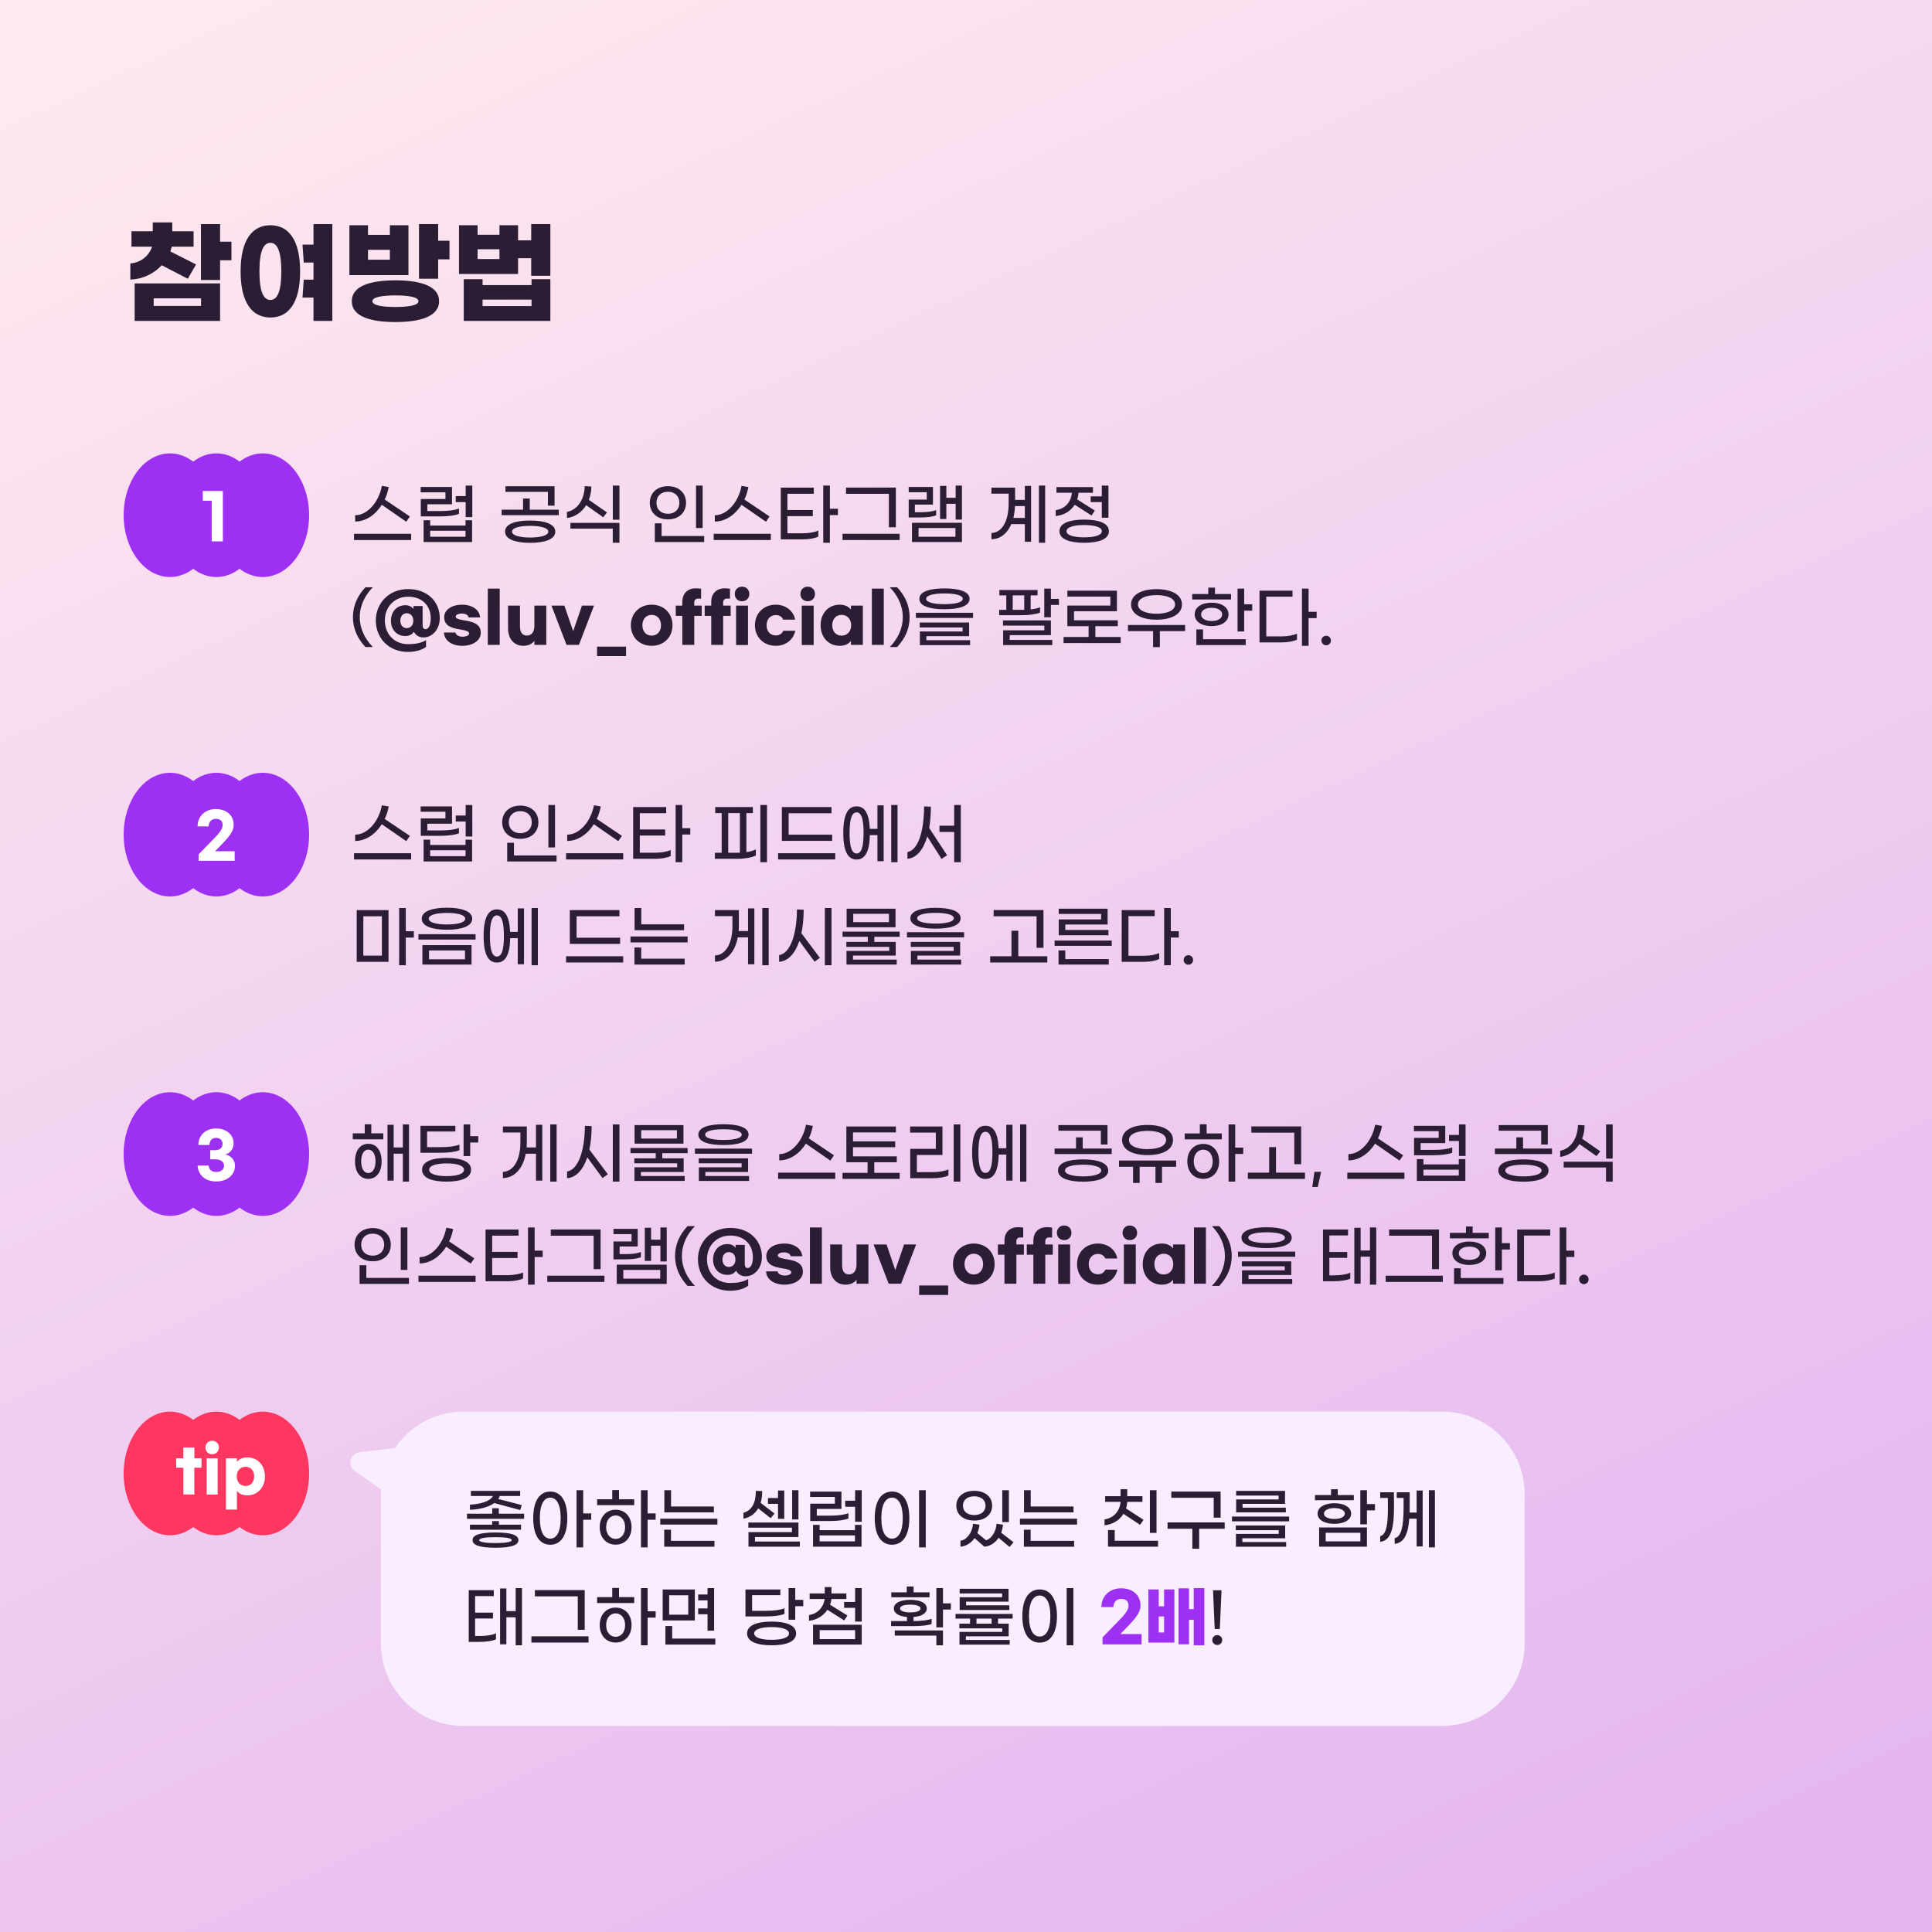 <svg width="375" height="375" viewBox="0 0 375 375" fill="none" xmlns="http://www.w3.org/2000/svg">
<rect x="0" y="0" width="375" height="375" fill="#333333" stroke="none"/>
<g clip-path="url(#clip0_2546_10809)">
<rect width="375" height="375" fill="white"/>
<rect x="375" width="375" height="375" transform="rotate(90 375 0)" fill="url(#paint0_linear_2546_10809)"/>
<path d="M31.392 51.486L36.452 54.104L38.058 51.332L33.064 48.802C33.174 48.494 33.262 48.186 33.35 47.878H37.574V44.886H33.438V43.17H29.654V44.886H25.518V47.878H29.522C28.972 49.528 27.476 50.958 25.298 51.134V54.258C27.806 54.192 29.94 53.048 31.392 51.486ZM44.922 46.91H42.722V43.5H39.004V54.346H42.722V50.518H44.922V46.91ZM26.134 62.288H42.722V55.006H26.134V62.288ZM29.83 57.91H39.026V59.384H29.83V57.91ZM60.848 43.5V47.482H58.714L58.956 50.958H60.848V54.28H58.956L58.714 57.756H60.848V62.288H64.5V43.5H60.848ZM52.488 43.72C49.012 43.72 46.702 46.492 46.702 52.674C46.702 58.856 49.012 61.628 52.488 61.628C55.964 61.628 58.252 58.856 58.252 52.674C58.252 46.492 55.964 43.72 52.488 43.72ZM52.488 58.218C51.256 58.218 50.354 56.898 50.354 52.674C50.354 48.472 51.256 47.13 52.488 47.13C53.698 47.13 54.6 48.472 54.6 52.674C54.6 56.898 53.698 58.218 52.488 58.218ZM85.046 46.734V43.5H81.328V54.104H85.046V50.342H87.246V46.734H85.046ZM79.282 43.72H75.674V45.59H71.428V43.72H67.82V53.4H79.282V43.72ZM71.428 50.408V48.494H75.674V50.408H71.428ZM76.752 54.412C72.022 54.412 68.282 55.446 68.282 58.46C68.282 61.474 72.022 62.508 76.752 62.508C81.482 62.508 85.222 61.474 85.222 58.46C85.222 55.446 81.482 54.412 76.752 54.412ZM76.752 59.582C74.266 59.582 72.286 59.296 72.286 58.46C72.286 57.646 74.266 57.338 76.752 57.338C79.238 57.338 81.218 57.646 81.218 58.46C81.218 59.296 79.238 59.582 76.752 59.582ZM103.106 43.5V46.646H100.554V43.72H96.946V45.568H92.7V43.72H89.092V53.18H100.554V50.122H103.106V53.532H106.824V43.5H103.106ZM92.7 50.276V48.384H96.946V50.276H92.7ZM103.172 55.336H93.668V54.192H90.016V62.288H106.824V54.192H103.172V55.336ZM93.668 59.406V58.152H103.172V59.406H93.668Z" fill="#2B1E34"/>
<path d="M74.11 97.981L78.855 101.27L79.557 100.243L74.669 96.954C75.033 96.213 75.293 95.394 75.449 94.536L74.123 94.302C73.551 97.409 71.341 100.009 68.936 100.009V101.231C70.977 101.231 72.862 99.944 74.11 97.981ZM68.715 103.61V104.819H79.804V103.61H68.715ZM90.385 94.25V96.291H88.461V97.461H90.385V100.373H91.672V94.25H90.385ZM81.675 96.863V100.23H85.51C87.083 100.23 88.409 100.035 89.085 99.736V98.696C88.37 99.008 87.096 99.19 85.588 99.19H82.949V97.877H87.733V94.523H81.649V95.563H86.459V96.863H81.675ZM90.359 102.011H83.495V100.984H82.221V105.209H91.633V100.984H90.359V102.011ZM83.495 104.182V103.025H90.359V104.182H83.495ZM106.351 98.15H107.638V94.38H98.109V95.472H106.351V98.15ZM102.828 98.93V96.759H101.528V98.93H97.368V99.996H108.457V98.93H102.828ZM102.906 101.036C100.254 101.036 98.031 101.595 98.031 103.194C98.031 104.754 100.254 105.365 102.906 105.365C105.558 105.365 107.781 104.754 107.781 103.194C107.781 101.647 105.558 101.036 102.906 101.036ZM102.906 104.338C101.112 104.338 99.383 103.987 99.383 103.194C99.383 102.375 101.112 102.063 102.906 102.063C104.7 102.063 106.429 102.414 106.429 103.194C106.429 103.987 104.7 104.338 102.906 104.338ZM118.947 94.25V100.88H120.234V94.25H118.947ZM113.773 98.059L117.088 100.399L117.816 99.463L114.293 97.019C114.605 96.226 114.774 95.342 114.774 94.432L113.487 94.354C113.461 96.837 112.148 98.982 110.042 99.359V100.555C111.641 100.347 112.941 99.398 113.773 98.059ZM110.718 102.609H118.934V105.352H120.234V101.491H110.718V102.609ZM135.096 102.492H136.383V94.25H135.096V102.492ZM129.649 100.815C131.82 100.815 133.159 99.45 133.159 97.591C133.159 95.732 131.82 94.367 129.649 94.367C127.478 94.367 126.126 95.732 126.126 97.591C126.126 99.45 127.478 100.815 129.649 100.815ZM129.649 99.723C128.323 99.723 127.413 98.904 127.413 97.591C127.413 96.278 128.323 95.446 129.649 95.446C130.962 95.446 131.872 96.278 131.872 97.591C131.872 98.904 130.962 99.723 129.649 99.723ZM127.101 105.209H136.682V104.039H128.414V101.582H127.101V105.209ZM143.922 97.981L148.667 101.27L149.369 100.243L144.481 96.954C144.845 96.213 145.105 95.394 145.261 94.536L143.935 94.302C143.363 97.409 141.153 100.009 138.748 100.009V101.231C140.789 101.231 142.674 99.944 143.922 97.981ZM138.527 103.61V104.819H149.616V103.61H138.527ZM162.64 98.748H161.08V94.25H159.793V105.352H161.08V99.983H162.64V98.748ZM152.838 103.506V100.178H157.765V98.995H152.838V95.836H157.96V94.653H151.551V104.689H155.919C156.985 104.689 158.155 104.494 158.831 104.156V102.986C158.155 103.298 157.011 103.506 155.958 103.506H152.838ZM172.532 102.336H173.884V94.64H164.212V95.849H172.532V102.336ZM163.536 104.819H174.625V103.61H163.536V104.819ZM185.492 94.25V96.616H183.685V94.315H182.463V100.737H183.685V97.786H185.492V100.854H186.714V94.25H185.492ZM181.709 100.022V99.008C180.981 99.307 179.902 99.424 178.667 99.424H177.575V97.942H181.085V94.523H176.379V95.537H179.889V96.967H176.379V100.438H178.576C179.85 100.438 180.981 100.321 181.709 100.022ZM177.016 105.209H186.714V101.465H177.016V105.209ZM178.29 102.492H185.453V104.182H178.29V102.492ZM201.654 94.25V105.352H202.863V94.25H201.654ZM198.924 97.032H197.026V94.653H192.437V95.823H195.778V97.708C195.778 101.14 194.504 103.389 192.437 103.454V104.663C194.127 104.65 195.505 103.584 196.298 101.725H198.924V105.157H200.133V94.315H198.924V97.032ZM196.688 100.529C196.87 99.84 196.974 99.06 197.013 98.228H198.924V100.529H196.688ZM211.701 96.343V97.461H213.859V100.49H215.146V94.25H213.859V96.343H211.701ZM208.607 97.968L211.87 100.061L212.507 99.099L209.088 96.941C209.218 96.525 209.309 96.096 209.335 95.641H212.143V94.536H205.058V95.641H208.048C207.892 97.448 206.748 98.761 204.915 99.008V100.165C206.553 100.009 207.84 99.177 208.607 97.968ZM210.44 100.854C207.749 100.854 205.643 101.478 205.643 103.103C205.643 104.728 207.749 105.352 210.44 105.352C213.131 105.352 215.237 104.728 215.237 103.103C215.237 101.478 213.131 100.854 210.44 100.854ZM210.44 104.299C208.529 104.299 207.008 103.922 207.008 103.103C207.008 102.284 208.529 101.907 210.44 101.907C212.351 101.907 213.872 102.284 213.872 103.103C213.872 103.922 212.351 104.299 210.44 104.299ZM70.925 125.586H72.368C70.873 124.065 69.833 122.089 69.833 119.788C69.833 117.487 70.873 115.511 72.368 113.99H70.925C69.482 115.55 68.507 117.422 68.507 119.788C68.507 122.154 69.482 124.026 70.925 125.586ZM79.185 126.535C80.602 126.535 81.889 126.184 82.695 125.56V124.247C81.85 124.78 80.732 125.027 79.185 125.027C76.52 125.027 74.7 123.064 74.7 120.425C74.7 117.812 76.533 115.823 79.224 115.823C81.967 115.823 83.605 117.591 83.605 119.996C83.605 121.322 83.202 122.128 82.591 122.128C82.201 122.128 82.032 121.803 82.032 121.361V117.63H80.251V118.215C79.913 117.747 79.393 117.474 78.678 117.474C77.014 117.474 75.883 118.722 75.883 120.49C75.883 122.219 77.014 123.454 78.678 123.454C79.432 123.454 79.978 123.168 80.342 122.635L80.407 122.752C80.732 123.324 81.382 123.727 82.162 123.727C84.008 123.727 85.36 122.076 85.36 119.97C85.36 116.928 83.111 114.341 79.224 114.341C75.415 114.341 72.945 117.149 72.945 120.425C72.945 123.831 75.428 126.535 79.185 126.535ZM78.938 121.92C78.197 121.92 77.703 121.309 77.703 120.49C77.703 119.619 78.197 119.034 78.938 119.034C79.718 119.034 80.225 119.619 80.225 120.49C80.225 121.309 79.718 121.92 78.938 121.92ZM89.703 117.37C87.766 117.37 86.219 118.306 86.219 119.788C86.219 121.335 87.415 121.894 89.234 122.167C90.547 122.362 91.067 122.596 91.067 122.96C91.067 123.311 90.522 123.584 89.781 123.584C89.052 123.584 88.481 123.259 88.403 122.765H86.166C86.245 124.364 87.752 125.352 89.742 125.352C91.678 125.352 93.317 124.39 93.317 122.83C93.317 121.517 92.51 120.776 90.261 120.438C88.962 120.23 88.454 120.048 88.454 119.671C88.454 119.333 88.962 119.086 89.663 119.086C90.34 119.086 90.873 119.372 90.951 119.84H93.186C93.096 118.332 91.6 117.37 89.703 117.37ZM96.995 114.25H94.681V125.17H96.995V114.25ZM101.59 125.352C102.565 125.352 103.267 125.001 103.722 124.39V125.17H106.036V117.552H103.722V121.465C103.722 122.648 103.176 123.363 102.266 123.363C101.395 123.363 100.927 122.726 100.927 121.569V117.552H98.613V121.959C98.613 124.065 99.822 125.352 101.59 125.352ZM112.956 117.552L111.253 122.518L109.55 117.552H107.041L109.966 125.17H112.371L115.296 117.552H112.956ZM115.885 125.508V127.354H121.514V125.508H115.885ZM126.492 117.37C124.139 117.37 122.449 119.047 122.449 121.361C122.449 123.675 124.139 125.352 126.492 125.352C128.845 125.352 130.535 123.675 130.535 121.361C130.535 119.047 128.845 117.37 126.492 117.37ZM126.492 119.346C127.584 119.346 128.299 120.191 128.299 121.361C128.299 122.531 127.584 123.376 126.492 123.376C125.4 123.376 124.685 122.531 124.685 121.361C124.685 120.191 125.4 119.346 126.492 119.346ZM136.209 117.552H134.753V116.928C134.753 116.473 135.026 116.187 135.481 116.187C135.65 116.187 135.91 116.187 136.079 116.213V114.276C135.793 114.224 135.416 114.198 135.026 114.198C133.375 114.198 132.439 115.303 132.439 116.798V117.552H131.165V119.541H132.439V125.17H134.753V119.541H136.209V117.552ZM141.821 117.552H140.365V116.928C140.365 116.473 140.638 116.187 141.093 116.187C141.262 116.187 141.522 116.187 141.691 116.213V114.276C141.405 114.224 141.028 114.198 140.638 114.198C138.987 114.198 138.051 115.303 138.051 116.798V117.552H136.777V119.541H138.051V125.17H140.365V119.541H141.821V117.552ZM144.029 113.873C143.21 113.873 142.612 114.471 142.612 115.29C142.612 116.109 143.21 116.707 144.029 116.707C144.848 116.707 145.446 116.109 145.446 115.29C145.446 114.471 144.848 113.873 144.029 113.873ZM145.186 117.552H142.872V125.196H145.186V117.552ZM154.371 122.427H152.031C151.823 122.973 151.29 123.337 150.575 123.337C149.496 123.337 148.794 122.505 148.794 121.361C148.794 120.217 149.496 119.385 150.575 119.385C151.303 119.385 151.81 119.749 151.992 120.269H154.332C154.059 118.644 152.564 117.37 150.575 117.37C148.222 117.37 146.532 119.047 146.532 121.361C146.532 123.675 148.222 125.352 150.575 125.352C152.499 125.352 153.981 124.195 154.371 122.427ZM156.775 113.873C155.956 113.873 155.358 114.471 155.358 115.29C155.358 116.109 155.956 116.707 156.775 116.707C157.594 116.707 158.192 116.109 158.192 115.29C158.192 114.471 157.594 113.873 156.775 113.873ZM157.932 117.552H155.618V125.196H157.932V117.552ZM162.983 125.352C163.984 125.352 164.712 125.001 165.167 124.39V125.17H167.481V117.552H165.167V118.332C164.712 117.721 163.984 117.37 162.983 117.37C160.799 117.37 159.278 119.047 159.278 121.361C159.278 123.675 160.799 125.352 162.983 125.352ZM163.347 123.376C162.242 123.376 161.54 122.531 161.54 121.361C161.54 120.191 162.242 119.346 163.347 119.346C164.478 119.346 165.206 120.191 165.206 121.361C165.206 122.531 164.478 123.376 163.347 123.376ZM171.541 114.25H169.227V125.17H171.541V114.25ZM172.705 125.586H174.135C175.591 124.026 176.553 122.154 176.553 119.788C176.553 117.422 175.591 115.55 174.135 113.99H172.705C174.2 115.511 175.227 117.487 175.227 119.788C175.227 122.089 174.2 124.065 172.705 125.586ZM183.318 118.254C185.996 118.254 188.193 117.708 188.193 116.226C188.193 114.757 185.996 114.211 183.318 114.211C180.64 114.211 178.443 114.757 178.443 116.226C178.443 117.708 180.64 118.254 183.318 118.254ZM183.318 117.266C181.381 117.266 179.769 116.967 179.769 116.226C179.769 115.498 181.381 115.186 183.318 115.186C185.255 115.186 186.867 115.498 186.867 116.226C186.867 116.967 185.255 117.266 183.318 117.266ZM177.78 119.944H188.869V118.943H177.78V119.944ZM178.547 125.222H188.297V124.26H179.808V123.48H188.102V120.828H178.521V121.79H186.841V122.57H178.547V125.222ZM203.978 116.239V114.25H202.691V119.814H203.978V117.422H205.538V116.239H203.978ZM201.872 118.904V117.877C201.417 118.072 200.806 118.202 200.052 118.293V115.563H201.391V114.523H193.981V115.563H195.32V118.371H193.942V119.411H198.232C199.844 119.411 201.183 119.203 201.872 118.904ZM196.568 115.563H198.804V118.371H198.388H196.568V115.563ZM195.983 123.285H203.978V120.425H194.683V121.426H202.704V122.336H194.709V125.209H204.251V124.208H195.983V123.285ZM212.609 123.636V121.543H216.964V120.399H208.462V118.644H216.795V114.653H207.175V115.797H215.521V117.539H207.175V121.543H211.296V123.636H206.434V124.819H217.523V123.636H212.609ZM224.477 120.282C227.454 120.282 229.417 119.164 229.417 117.318C229.417 115.472 227.454 114.354 224.477 114.354C221.5 114.354 219.537 115.472 219.537 117.318C219.537 119.164 221.5 120.282 224.477 120.282ZM224.477 115.511C226.583 115.511 228.078 116.161 228.078 117.318C228.078 118.475 226.583 119.125 224.477 119.125C222.371 119.125 220.876 118.475 220.876 117.318C220.876 116.161 222.371 115.511 224.477 115.511ZM230.028 121.309H218.939V122.505H223.814V125.612H225.127V122.505H230.028V121.309ZM238.945 115.303H235.825V114.055H234.525V115.303H231.405V116.356H238.945V115.303ZM241.493 117.292V114.25H240.206V122.57H241.493V118.527H243.053V117.292H241.493ZM235.175 121.53C237.021 121.53 238.451 120.711 238.451 119.255C238.451 117.799 237.021 116.98 235.175 116.98C233.329 116.98 231.886 117.799 231.886 119.255C231.886 120.711 233.329 121.53 235.175 121.53ZM235.175 117.968C236.423 117.968 237.216 118.514 237.216 119.255C237.216 120.009 236.423 120.542 235.175 120.542C233.927 120.542 233.134 120.009 233.134 119.255C233.134 118.514 233.927 117.968 235.175 117.968ZM233.511 122.167H232.211V125.209H241.792V124.065H233.511V122.167ZM255.557 118.748H253.997V114.25H252.71V125.352H253.997V119.983H255.557V118.748ZM245.781 123.519V115.823H250.877V114.653H244.468V124.689H248.81C249.876 124.689 251.072 124.494 251.748 124.156V122.986C251.072 123.311 249.928 123.519 248.875 123.519H245.781ZM257.415 125.248C257.935 125.248 258.325 124.845 258.325 124.325C258.325 123.805 257.935 123.402 257.415 123.402C256.895 123.402 256.492 123.805 256.492 124.325C256.492 124.845 256.895 125.248 257.415 125.248Z" fill="#2B1E34"/>
<path d="M74.11 159.981L78.855 163.27L79.557 162.243L74.669 158.954C75.033 158.213 75.293 157.394 75.449 156.536L74.123 156.302C73.551 159.409 71.341 162.009 68.936 162.009V163.231C70.977 163.231 72.862 161.944 74.11 159.981ZM68.715 165.61V166.819H79.804V165.61H68.715ZM90.385 156.25V158.291H88.461V159.461H90.385V162.373H91.672V156.25H90.385ZM81.675 158.863V162.23H85.51C87.083 162.23 88.409 162.035 89.085 161.736V160.696C88.37 161.008 87.096 161.19 85.588 161.19H82.949V159.877H87.733V156.523H81.649V157.563H86.459V158.863H81.675ZM90.359 164.011H83.495V162.984H82.221V167.209H91.633V162.984H90.359V164.011ZM83.495 166.182V165.025H90.359V166.182H83.495ZM106.442 164.492H107.729V156.25H106.442V164.492ZM100.995 162.815C103.166 162.815 104.505 161.45 104.505 159.591C104.505 157.732 103.166 156.367 100.995 156.367C98.824 156.367 97.472 157.732 97.472 159.591C97.472 161.45 98.824 162.815 100.995 162.815ZM100.995 161.723C99.669 161.723 98.759 160.904 98.759 159.591C98.759 158.278 99.669 157.446 100.995 157.446C102.308 157.446 103.218 158.278 103.218 159.591C103.218 160.904 102.308 161.723 100.995 161.723ZM98.447 167.209H108.028V166.039H99.76V163.582H98.447V167.209ZM115.268 159.981L120.013 163.27L120.715 162.243L115.827 158.954C116.191 158.213 116.451 157.394 116.607 156.536L115.281 156.302C114.709 159.409 112.499 162.009 110.094 162.009V163.231C112.135 163.231 114.02 161.944 115.268 159.981ZM109.873 165.61V166.819H120.962V165.61H109.873ZM133.987 160.748H132.427V156.25H131.14V167.352H132.427V161.983H133.987V160.748ZM124.185 165.506V162.178H129.112V160.995H124.185V157.836H129.307V156.653H122.898V166.689H127.266C128.332 166.689 129.502 166.494 130.178 166.156V164.986C129.502 165.298 128.358 165.506 127.305 165.506H124.185ZM147.588 156.25V167.352H148.875V156.25H147.588ZM144.871 157.823H146.132V156.653H138.826V157.823H140.074V165.519H138.761V166.689H143.038C144.624 166.689 145.976 166.429 146.704 166.052V164.869C146.21 165.116 145.599 165.298 144.871 165.402V157.823ZM141.348 165.519V157.823H143.61V165.506C143.428 165.519 143.246 165.519 143.051 165.519H141.348ZM151.759 163.205H161.522V162.009H153.072V157.849H161.392V156.653H151.759V163.205ZM151.031 166.819H162.12V165.61H151.031V166.819ZM172.987 156.25V167.352H174.209V156.25H172.987ZM170.309 160.878H168.827C168.697 157.849 167.813 156.51 166.266 156.51C164.589 156.51 163.679 158.083 163.679 161.671C163.679 165.259 164.589 166.832 166.266 166.832C167.878 166.832 168.762 165.389 168.84 162.1H170.309V167.157H171.518V156.315H170.309V160.878ZM166.266 165.662C165.343 165.662 164.901 164.401 164.901 161.671C164.901 158.941 165.343 157.68 166.266 157.68C167.189 157.68 167.618 158.941 167.618 161.671C167.618 164.401 167.189 165.662 166.266 165.662ZM185.206 156.25V160.267H182.346V161.476H185.206V167.352H186.493V156.25H185.206ZM180.682 156.575L179.369 156.523C179.356 161.19 178.264 165.025 176.132 165.376V166.689C177.887 166.546 179.226 164.973 179.98 162.347L182.749 166.715L183.828 166.013L180.357 160.709C180.565 159.474 180.682 158.096 180.682 156.575ZM80.324 180.748H78.764V176.25H77.477V187.352H78.764V181.983H80.324V180.748ZM69.235 186.689H75.41V176.653H69.235V186.689ZM70.522 177.849H74.123V185.493H70.522V177.849ZM86.758 180.462C89.449 180.462 91.659 179.838 91.659 178.317C91.659 176.809 89.449 176.185 86.758 176.185C84.067 176.185 81.857 176.809 81.857 178.317C81.857 179.838 84.067 180.462 86.758 180.462ZM86.758 179.435C84.821 179.435 83.222 179.097 83.222 178.317C83.222 177.55 84.821 177.199 86.758 177.199C88.695 177.199 90.294 177.55 90.294 178.317C90.294 179.097 88.695 179.435 86.758 179.435ZM81.22 182.373H92.309V181.333H81.22V182.373ZM81.987 187.222H91.529V183.452H81.987V187.222ZM83.274 186.195V184.479H90.255V186.195H83.274ZM103.176 176.25V187.352H104.398V176.25H103.176ZM100.498 180.878H99.016C98.886 177.849 98.002 176.51 96.455 176.51C94.778 176.51 93.868 178.083 93.868 181.671C93.868 185.259 94.778 186.832 96.455 186.832C98.067 186.832 98.951 185.389 99.029 182.1H100.498V187.157H101.707V176.315H100.498V180.878ZM96.455 185.662C95.532 185.662 95.09 184.401 95.09 181.671C95.09 178.941 95.532 177.68 96.455 177.68C97.378 177.68 97.807 178.941 97.807 181.671C97.807 184.401 97.378 185.662 96.455 185.662ZM110.601 183.205H120.364V182.009H111.914V177.849H120.234V176.653H110.601V183.205ZM109.873 186.819H120.962V185.61H109.873V186.819ZM123.171 180.553H132.778V179.409H124.471V176.25H123.171V180.553ZM122.378 182.919H133.467V181.775H122.378V182.919ZM123.145 187.222H132.895V186.078H124.458V183.907H123.145V187.222ZM147.965 176.25V187.352H149.2V176.25H147.965ZM145.196 180.722H143.376C143.402 180.371 143.415 180.02 143.415 179.643V176.653H138.774V177.823H142.167V179.708C142.167 183.14 140.841 185.389 138.774 185.454V186.663C140.971 186.637 142.648 184.882 143.207 181.944H145.196V187.157H146.418V176.315H145.196V180.722ZM160.105 176.25V187.352H161.392V176.25H160.105ZM155.997 176.575L154.684 176.523C154.671 181.19 153.449 185.038 151.226 185.389V186.689C152.981 186.559 154.333 185.077 155.152 182.633L158.103 186.663L159.143 185.922L155.555 181.138C155.841 179.812 155.984 178.278 155.997 176.575ZM173.819 176.38H164.329V179.981H173.819V176.38ZM172.545 178.993H165.616V177.368H172.545V178.993ZM174.625 181.827V180.826H163.536V181.827H168.437V182.828H164.277V183.79H172.597V184.57H164.303V187.222H174.053V186.26H165.564V185.48H173.858V182.828H169.711V181.827H174.625ZM181.579 180.254C184.257 180.254 186.454 179.708 186.454 178.226C186.454 176.757 184.257 176.211 181.579 176.211C178.901 176.211 176.704 176.757 176.704 178.226C176.704 179.708 178.901 180.254 181.579 180.254ZM181.579 179.266C179.642 179.266 178.03 178.967 178.03 178.226C178.03 177.498 179.642 177.186 181.579 177.186C183.516 177.186 185.128 177.498 185.128 178.226C185.128 178.967 183.516 179.266 181.579 179.266ZM176.041 181.944H187.13V180.943H176.041V181.944ZM176.808 187.222H186.558V186.26H178.069V185.48H186.363V182.828H176.782V183.79H185.102V184.57H176.808V187.222ZM201.199 183.972H202.538V176.64H192.866V177.849H201.199V183.972ZM197.65 185.61V180.657H196.324V185.61H192.19V186.819H203.279V185.61H197.65ZM205.5 181.528H215.146V180.514H206.774V179.448H214.99V176.38H205.5V177.394H213.729V178.46H205.5V181.528ZM204.694 183.595H215.783V182.555H204.694V183.595ZM205.461 187.222H215.211V186.156H206.774V184.466H205.461V187.222ZM228.808 180.748H227.248V176.25H225.961V187.352H227.248V181.983H228.808V180.748ZM219.032 185.519V177.823H224.128V176.653H217.719V186.689H222.061C223.127 186.689 224.323 186.494 224.999 186.156V184.986C224.323 185.311 223.179 185.519 222.126 185.519H219.032ZM230.666 187.248C231.186 187.248 231.576 186.845 231.576 186.325C231.576 185.805 231.186 185.402 230.666 185.402C230.146 185.402 229.743 185.805 229.743 186.325C229.743 186.845 230.146 187.248 230.666 187.248Z" fill="#2B1E34"/>
<path d="M72.069 218.224H70.795V219.979H68.468V221.136H74.396V219.979H72.069V218.224ZM78.192 218.25V222.722H76.411V218.315H75.215V229.157H76.411V223.931H78.192V229.352H79.388V218.25H78.192ZM71.484 222.007C70.002 222.007 68.91 223.203 68.91 225.413C68.91 227.623 70.002 228.819 71.484 228.819C72.979 228.819 74.071 227.623 74.071 225.413C74.071 223.203 72.979 222.007 71.484 222.007ZM71.484 227.688C70.691 227.688 70.106 226.869 70.106 225.413C70.106 223.957 70.691 223.138 71.484 223.138C72.29 223.138 72.888 223.957 72.888 225.413C72.888 226.869 72.29 227.688 71.484 227.688ZM91.269 220.525V218.25H89.982V224.386H91.269V221.76H92.829V220.525H91.269ZM89.176 223.255V222.163C88.461 222.475 87.187 222.657 85.679 222.657H82.897V219.615H88.383V218.523H81.61V223.749H85.601C87.174 223.749 88.5 223.554 89.176 223.255ZM86.68 224.75C84.028 224.75 81.922 225.387 81.922 227.051C81.922 228.715 84.028 229.352 86.68 229.352C89.345 229.352 91.438 228.715 91.438 227.051C91.438 225.387 89.345 224.75 86.68 224.75ZM86.68 228.286C84.795 228.286 83.3 227.909 83.3 227.051C83.3 226.206 84.795 225.816 86.68 225.816C88.578 225.816 90.06 226.206 90.06 227.051C90.06 227.909 88.578 228.286 86.68 228.286ZM106.806 218.25V229.352H108.041V218.25H106.806ZM104.037 222.722H102.217C102.243 222.371 102.256 222.02 102.256 221.643V218.653H97.615V219.823H101.008V221.708C101.008 225.14 99.682 227.389 97.615 227.454V228.663C99.812 228.637 101.489 226.882 102.048 223.944H104.037V229.157H105.259V218.315H104.037V222.722ZM118.947 218.25V229.352H120.234V218.25H118.947ZM114.839 218.575L113.526 218.523C113.513 223.19 112.291 227.038 110.068 227.389V228.689C111.823 228.559 113.175 227.077 113.994 224.633L116.945 228.663L117.985 227.922L114.397 223.138C114.683 221.812 114.826 220.278 114.839 218.575ZM132.661 218.38H123.171V221.981H132.661V218.38ZM131.387 220.993H124.458V219.368H131.387V220.993ZM133.467 223.827V222.826H122.378V223.827H127.279V224.828H123.119V225.79H131.439V226.57H123.145V229.222H132.895V228.26H124.406V227.48H132.7V224.828H128.553V223.827H133.467ZM140.421 222.254C143.099 222.254 145.296 221.708 145.296 220.226C145.296 218.757 143.099 218.211 140.421 218.211C137.743 218.211 135.546 218.757 135.546 220.226C135.546 221.708 137.743 222.254 140.421 222.254ZM140.421 221.266C138.484 221.266 136.872 220.967 136.872 220.226C136.872 219.498 138.484 219.186 140.421 219.186C142.358 219.186 143.97 219.498 143.97 220.226C143.97 220.967 142.358 221.266 140.421 221.266ZM134.883 223.944H145.972V222.943H134.883V223.944ZM135.65 229.222H145.4V228.26H136.911V227.48H145.205V224.828H135.624V225.79H143.944V226.57H135.65V229.222ZM156.426 221.981L161.171 225.27L161.873 224.243L156.985 220.954C157.349 220.213 157.609 219.394 157.765 218.536L156.439 218.302C155.867 221.409 153.657 224.009 151.252 224.009V225.231C153.293 225.231 155.178 223.944 156.426 221.981ZM151.031 227.61V228.819H162.12V227.61H151.031ZM169.698 227.649V225.595H174.066V224.451H165.564V222.67H173.754V221.539H165.564V219.797H173.897V218.653H164.277V225.595H168.398V227.649H163.536V228.819H174.625V227.649H169.698ZM185.115 229.352H186.402V218.25H185.115V229.352ZM176.678 228.689H181.176C182.255 228.689 183.412 228.494 184.088 228.156V226.973C183.412 227.298 182.268 227.506 181.215 227.506H177.965V224.178H182.931V218.653H176.652V219.836H181.644V222.995H176.678V228.689ZM197.997 218.25V229.352H199.219V218.25H197.997ZM195.319 222.878H193.837C193.707 219.849 192.823 218.51 191.276 218.51C189.599 218.51 188.689 220.083 188.689 223.671C188.689 227.259 189.599 228.832 191.276 228.832C192.888 228.832 193.772 227.389 193.85 224.1H195.319V229.157H196.528V218.315H195.319V222.878ZM191.276 227.662C190.353 227.662 189.911 226.401 189.911 223.671C189.911 220.941 190.353 219.68 191.276 219.68C192.199 219.68 192.628 220.941 192.628 223.671C192.628 226.401 192.199 227.662 191.276 227.662ZM213.677 222.15H214.964V218.38H205.435V219.472H213.677V222.15ZM210.154 222.93V220.759H208.854V222.93H204.694V223.996H215.783V222.93H210.154ZM210.232 225.036C207.58 225.036 205.357 225.595 205.357 227.194C205.357 228.754 207.58 229.365 210.232 229.365C212.884 229.365 215.107 228.754 215.107 227.194C215.107 225.647 212.884 225.036 210.232 225.036ZM210.232 228.338C208.438 228.338 206.709 227.987 206.709 227.194C206.709 226.375 208.438 226.063 210.232 226.063C212.026 226.063 213.755 226.414 213.755 227.194C213.755 227.987 212.026 228.338 210.232 228.338ZM222.737 224.204C225.714 224.204 227.677 223.138 227.677 221.279C227.677 219.42 225.714 218.354 222.737 218.354C219.76 218.354 217.797 219.42 217.797 221.279C217.797 223.138 219.76 224.204 222.737 224.204ZM222.737 219.498C224.843 219.498 226.338 220.122 226.338 221.279C226.338 222.423 224.843 223.047 222.737 223.047C220.631 223.047 219.136 222.423 219.136 221.279C219.136 220.122 220.631 219.498 222.737 219.498ZM228.288 225.257H217.199V226.466H219.929V229.612H221.203V226.466H224.271V229.612H225.545V226.466H228.288V225.257ZM234.202 218.224H232.889V220.005H229.951V221.149H237.153V220.005H234.202V218.224ZM241.313 222.748H239.753V218.25H238.466V229.352H239.753V223.983H241.313V222.748ZM233.552 222.033C231.745 222.033 230.458 223.385 230.458 225.426C230.458 227.467 231.745 228.819 233.552 228.819C235.359 228.819 236.633 227.467 236.633 225.426C236.633 223.385 235.359 222.033 233.552 222.033ZM233.552 227.701C232.512 227.701 231.706 226.843 231.706 225.426C231.706 224.009 232.512 223.151 233.552 223.151C234.579 223.151 235.385 224.009 235.385 225.426C235.385 226.843 234.579 227.701 233.552 227.701ZM251.218 225.972H252.557V218.64H242.885V219.849H251.218V225.972ZM247.669 227.61V222.657H246.343V227.61H242.209V228.819H253.298V227.61H247.669ZM256.43 227.454H255.13L254.714 230.392H255.78L256.43 227.454ZM266.901 221.981L271.646 225.27L272.348 224.243L267.46 220.954C267.824 220.213 268.084 219.394 268.24 218.536L266.914 218.302C266.342 221.409 264.132 224.009 261.727 224.009V225.231C263.768 225.231 265.653 223.944 266.901 221.981ZM261.506 227.61V228.819H272.595V227.61H261.506ZM283.176 218.25V220.291H281.252V221.461H283.176V224.373H284.463V218.25H283.176ZM274.466 220.863V224.23H278.301C279.874 224.23 281.2 224.035 281.876 223.736V222.696C281.161 223.008 279.887 223.19 278.379 223.19H275.74V221.877H280.524V218.523H274.44V219.563H279.25V220.863H274.466ZM283.15 226.011H276.286V224.984H275.012V229.209H284.424V224.984H283.15V226.011ZM276.286 228.182V227.025H283.15V228.182H276.286ZM299.142 222.15H300.429V218.38H290.9V219.472H299.142V222.15ZM295.619 222.93V220.759H294.319V222.93H290.159V223.996H301.248V222.93H295.619ZM295.697 225.036C293.045 225.036 290.822 225.595 290.822 227.194C290.822 228.754 293.045 229.365 295.697 229.365C298.349 229.365 300.572 228.754 300.572 227.194C300.572 225.647 298.349 225.036 295.697 225.036ZM295.697 228.338C293.903 228.338 292.174 227.987 292.174 227.194C292.174 226.375 293.903 226.063 295.697 226.063C297.491 226.063 299.22 226.414 299.22 227.194C299.22 227.987 297.491 228.338 295.697 228.338ZM311.738 218.25V224.88H313.025V218.25H311.738ZM306.564 222.059L309.879 224.399L310.607 223.463L307.084 221.019C307.396 220.226 307.565 219.342 307.565 218.432L306.278 218.354C306.252 220.837 304.939 222.982 302.833 223.359V224.555C304.432 224.347 305.732 223.398 306.564 222.059ZM303.509 226.609H311.725V229.352H313.025V225.491H303.509V226.609ZM77.789 246.492H79.076V238.25H77.789V246.492ZM72.342 244.815C74.513 244.815 75.852 243.45 75.852 241.591C75.852 239.732 74.513 238.367 72.342 238.367C70.171 238.367 68.819 239.732 68.819 241.591C68.819 243.45 70.171 244.815 72.342 244.815ZM72.342 243.723C71.016 243.723 70.106 242.904 70.106 241.591C70.106 240.278 71.016 239.446 72.342 239.446C73.655 239.446 74.565 240.278 74.565 241.591C74.565 242.904 73.655 243.723 72.342 243.723ZM69.794 249.209H79.375V248.039H71.107V245.582H69.794V249.209ZM86.615 241.981L91.36 245.27L92.062 244.243L87.174 240.954C87.538 240.213 87.798 239.394 87.954 238.536L86.628 238.302C86.056 241.409 83.846 244.009 81.441 244.009V245.231C83.482 245.231 85.367 243.944 86.615 241.981ZM81.22 247.61V248.819H92.309V247.61H81.22ZM105.334 242.748H103.774V238.25H102.487V249.352H103.774V243.983H105.334V242.748ZM95.532 247.506V244.178H100.459V242.995H95.532V239.836H100.654V238.653H94.245V248.689H98.613C99.679 248.689 100.849 248.494 101.525 248.156V246.986C100.849 247.298 99.705 247.506 98.652 247.506H95.532ZM115.226 246.336H116.578V238.64H106.906V239.849H115.226V246.336ZM106.23 248.819H117.319V247.61H106.23V248.819ZM128.186 238.25V240.616H126.379V238.315H125.157V244.737H126.379V241.786H128.186V244.854H129.408V238.25H128.186ZM124.403 244.022V243.008C123.675 243.307 122.596 243.424 121.361 243.424H120.269V241.942H123.779V238.523H119.073V239.537H122.583V240.967H119.073V244.438H121.27C122.544 244.438 123.675 244.321 124.403 244.022ZM119.71 249.209H129.408V245.465H119.71V249.209ZM120.984 246.492H128.147V248.182H120.984V246.492ZM133.449 249.586H134.892C133.397 248.065 132.357 246.089 132.357 243.788C132.357 241.487 133.397 239.511 134.892 237.99H133.449C132.006 239.55 131.031 241.422 131.031 243.788C131.031 246.154 132.006 248.026 133.449 249.586ZM141.71 250.535C143.127 250.535 144.414 250.184 145.22 249.56V248.247C144.375 248.78 143.257 249.027 141.71 249.027C139.045 249.027 137.225 247.064 137.225 244.425C137.225 241.812 139.058 239.823 141.749 239.823C144.492 239.823 146.13 241.591 146.13 243.996C146.13 245.322 145.727 246.128 145.116 246.128C144.726 246.128 144.557 245.803 144.557 245.361V241.63H142.776V242.215C142.438 241.747 141.918 241.474 141.203 241.474C139.539 241.474 138.408 242.722 138.408 244.49C138.408 246.219 139.539 247.454 141.203 247.454C141.957 247.454 142.503 247.168 142.867 246.635L142.932 246.752C143.257 247.324 143.907 247.727 144.687 247.727C146.533 247.727 147.885 246.076 147.885 243.97C147.885 240.928 145.636 238.341 141.749 238.341C137.94 238.341 135.47 241.149 135.47 244.425C135.47 247.831 137.953 250.535 141.71 250.535ZM141.463 245.92C140.722 245.92 140.228 245.309 140.228 244.49C140.228 243.619 140.722 243.034 141.463 243.034C142.243 243.034 142.75 243.619 142.75 244.49C142.75 245.309 142.243 245.92 141.463 245.92ZM152.227 241.37C150.29 241.37 148.743 242.306 148.743 243.788C148.743 245.335 149.939 245.894 151.759 246.167C153.072 246.362 153.592 246.596 153.592 246.96C153.592 247.311 153.046 247.584 152.305 247.584C151.577 247.584 151.005 247.259 150.927 246.765H148.691C148.769 248.364 150.277 249.352 152.266 249.352C154.203 249.352 155.841 248.39 155.841 246.83C155.841 245.517 155.035 244.776 152.786 244.438C151.486 244.23 150.979 244.048 150.979 243.671C150.979 243.333 151.486 243.086 152.188 243.086C152.864 243.086 153.397 243.372 153.475 243.84H155.711C155.62 242.332 154.125 241.37 152.227 241.37ZM159.519 238.25H157.205V249.17H159.519V238.25ZM164.115 249.352C165.09 249.352 165.792 249.001 166.247 248.39V249.17H168.561V241.552H166.247V245.465C166.247 246.648 165.701 247.363 164.791 247.363C163.92 247.363 163.452 246.726 163.452 245.569V241.552H161.138V245.959C161.138 248.065 162.347 249.352 164.115 249.352ZM175.481 241.552L173.778 246.518L172.075 241.552H169.566L172.491 249.17H174.896L177.821 241.552H175.481ZM178.409 249.508V251.354H184.038V249.508H178.409ZM189.016 241.37C186.663 241.37 184.973 243.047 184.973 245.361C184.973 247.675 186.663 249.352 189.016 249.352C191.369 249.352 193.059 247.675 193.059 245.361C193.059 243.047 191.369 241.37 189.016 241.37ZM189.016 243.346C190.108 243.346 190.823 244.191 190.823 245.361C190.823 246.531 190.108 247.376 189.016 247.376C187.924 247.376 187.209 246.531 187.209 245.361C187.209 244.191 187.924 243.346 189.016 243.346ZM198.734 241.552H197.278V240.928C197.278 240.473 197.551 240.187 198.006 240.187C198.175 240.187 198.435 240.187 198.604 240.213V238.276C198.318 238.224 197.941 238.198 197.551 238.198C195.9 238.198 194.964 239.303 194.964 240.798V241.552H193.69V243.541H194.964V249.17H197.278V243.541H198.734V241.552ZM204.345 241.552H202.889V240.928C202.889 240.473 203.162 240.187 203.617 240.187C203.786 240.187 204.046 240.187 204.215 240.213V238.276C203.929 238.224 203.552 238.198 203.162 238.198C201.511 238.198 200.575 239.303 200.575 240.798V241.552H199.301V243.541H200.575V249.17H202.889V243.541H204.345V241.552ZM206.553 237.873C205.734 237.873 205.136 238.471 205.136 239.29C205.136 240.109 205.734 240.707 206.553 240.707C207.372 240.707 207.97 240.109 207.97 239.29C207.97 238.471 207.372 237.873 206.553 237.873ZM207.71 241.552H205.396V249.196H207.71V241.552ZM216.895 246.427H214.555C214.347 246.973 213.814 247.337 213.099 247.337C212.02 247.337 211.318 246.505 211.318 245.361C211.318 244.217 212.02 243.385 213.099 243.385C213.827 243.385 214.334 243.749 214.516 244.269H216.856C216.583 242.644 215.088 241.37 213.099 241.37C210.746 241.37 209.056 243.047 209.056 245.361C209.056 247.675 210.746 249.352 213.099 249.352C215.023 249.352 216.505 248.195 216.895 246.427ZM219.299 237.873C218.48 237.873 217.882 238.471 217.882 239.29C217.882 240.109 218.48 240.707 219.299 240.707C220.118 240.707 220.716 240.109 220.716 239.29C220.716 238.471 220.118 237.873 219.299 237.873ZM220.456 241.552H218.142V249.196H220.456V241.552ZM225.507 249.352C226.508 249.352 227.236 249.001 227.691 248.39V249.17H230.005V241.552H227.691V242.332C227.236 241.721 226.508 241.37 225.507 241.37C223.323 241.37 221.802 243.047 221.802 245.361C221.802 247.675 223.323 249.352 225.507 249.352ZM225.871 247.376C224.766 247.376 224.064 246.531 224.064 245.361C224.064 244.191 224.766 243.346 225.871 243.346C227.002 243.346 227.73 244.191 227.73 245.361C227.73 246.531 227.002 247.376 225.871 247.376ZM234.066 238.25H231.752V249.17H234.066V238.25ZM235.23 249.586H236.66C238.116 248.026 239.078 246.154 239.078 243.788C239.078 241.422 238.116 239.55 236.66 237.99H235.23C236.725 239.511 237.752 241.487 237.752 243.788C237.752 246.089 236.725 248.065 235.23 249.586ZM245.843 242.254C248.521 242.254 250.718 241.708 250.718 240.226C250.718 238.757 248.521 238.211 245.843 238.211C243.165 238.211 240.968 238.757 240.968 240.226C240.968 241.708 243.165 242.254 245.843 242.254ZM245.843 241.266C243.906 241.266 242.294 240.967 242.294 240.226C242.294 239.498 243.906 239.186 245.843 239.186C247.78 239.186 249.392 239.498 249.392 240.226C249.392 240.967 247.78 241.266 245.843 241.266ZM240.305 243.944H251.394V242.943H240.305V243.944ZM241.072 249.222H250.822V248.26H242.333V247.48H250.627V244.828H241.046V245.79H249.366V246.57H241.072V249.222ZM265.904 238.25V242.722H264.097V238.315H262.875V249.157H264.097V243.918H265.904V249.352H267.126V238.25H265.904ZM258.026 247.545V244.152H261.497V243.008H258.026V239.797H261.653V238.653H256.791V248.689H258.806C260.171 248.689 261.354 248.52 262.082 248.195V247.038C261.263 247.389 260.21 247.545 258.871 247.545H258.026ZM277.954 246.336H279.306V238.64H269.634V239.849H277.954V246.336ZM268.958 248.819H280.047V247.61H268.958V248.819ZM288.964 239.303H285.844V238.055H284.544V239.303H281.424V240.356H288.964V239.303ZM291.512 241.292V238.25H290.225V246.57H291.512V242.527H293.072V241.292H291.512ZM285.194 245.53C287.04 245.53 288.47 244.711 288.47 243.255C288.47 241.799 287.04 240.98 285.194 240.98C283.348 240.98 281.905 241.799 281.905 243.255C281.905 244.711 283.348 245.53 285.194 245.53ZM285.194 241.968C286.442 241.968 287.235 242.514 287.235 243.255C287.235 244.009 286.442 244.542 285.194 244.542C283.946 244.542 283.153 244.009 283.153 243.255C283.153 242.514 283.946 241.968 285.194 241.968ZM283.53 246.167H282.23V249.209H291.811V248.065H283.53V246.167ZM305.577 242.748H304.017V238.25H302.73V249.352H304.017V243.983H305.577V242.748ZM295.801 247.519V239.823H300.897V238.653H294.488V248.689H298.83C299.896 248.689 301.092 248.494 301.768 248.156V246.986C301.092 247.311 299.948 247.519 298.895 247.519H295.801ZM307.435 249.248C307.955 249.248 308.345 248.845 308.345 248.325C308.345 247.805 307.955 247.402 307.435 247.402C306.915 247.402 306.512 247.805 306.512 248.325C306.512 248.845 306.915 249.248 307.435 249.248Z" fill="#2B1E34"/>
<ellipse cx="33" cy="100" rx="9" ry="12" fill="#9E30F4"/>
<ellipse cx="33" cy="162" rx="9" ry="12" fill="#9E30F4"/>
<ellipse cx="33" cy="224" rx="9" ry="12" fill="#9E30F4"/>
<ellipse cx="33" cy="286" rx="9" ry="12" fill="#FF365F"/>
<ellipse cx="42" cy="100" rx="9" ry="12" fill="#9E30F4"/>
<ellipse cx="42" cy="162" rx="9" ry="12" fill="#9E30F4"/>
<ellipse cx="42" cy="224" rx="9" ry="12" fill="#9E30F4"/>
<ellipse cx="42" cy="286" rx="9" ry="12" fill="#FF365F"/>
<ellipse cx="51" cy="100" rx="9" ry="12" fill="#9E30F4"/>
<ellipse cx="51" cy="162" rx="9" ry="12" fill="#9E30F4"/>
<ellipse cx="51" cy="224" rx="9" ry="12" fill="#9E30F4"/>
<ellipse cx="51" cy="286" rx="9" ry="12" fill="#FF365F"/>
<path d="M43.26 95.3H39.36V97.196H41.088V105.08H43.26V95.3Z" fill="white"/>
<path d="M41.864 157.036C39.8 157.036 38.348 158.476 38.348 160.396H40.496C40.496 159.652 40.976 158.932 41.864 158.932C42.812 158.932 43.208 159.412 43.208 160.132C43.208 160.684 42.932 161.32 41.756 162.532L38.552 165.832V167.08H45.548V165.232H41.744L43.148 163.78C44.864 162.004 45.356 161.128 45.356 160.108C45.356 158.332 44.06 157.036 41.864 157.036Z" fill="white"/>
<path d="M41.912 219.036C39.908 219.036 38.504 220.38 38.504 222.24H40.652C40.652 221.544 41.048 220.86 41.9 220.86C42.716 220.86 43.196 221.304 43.196 222.024C43.196 222.768 42.668 223.248 41.78 223.248H40.808V225.024H41.78C42.8 225.024 43.484 225.456 43.484 226.272C43.484 226.992 42.884 227.484 41.984 227.484C41.072 227.484 40.58 227.016 40.496 226.236H38.348C38.504 228.12 39.836 229.32 41.984 229.32C44.012 229.32 45.608 228.144 45.608 226.26C45.608 225 44.6 224.22 43.7 224.076C44.516 223.932 45.344 223.104 45.344 221.976C45.344 220.224 43.94 219.036 41.912 219.036Z" fill="white"/>
<path d="M39.112 283.048H37.72V280.96H35.584V283.048H34.192V284.884H35.584V290.08H37.72V284.884H39.112V283.048ZM41.181 279.652C40.425 279.652 39.873 280.204 39.873 280.96C39.873 281.716 40.425 282.268 41.181 282.268C41.937 282.268 42.489 281.716 42.489 280.96C42.489 280.204 41.937 279.652 41.181 279.652ZM42.249 283.048H40.113V290.104H42.249V283.048ZM43.851 293.008H45.987V289.36C46.407 289.924 47.079 290.248 48.003 290.248C50.019 290.248 51.423 288.7 51.423 286.564C51.423 284.428 50.019 282.88 48.003 282.88C47.079 282.88 46.407 283.204 45.987 283.768V283.048H43.851V293.008ZM47.667 288.424C46.623 288.424 45.951 287.644 45.951 286.564C45.951 285.484 46.623 284.704 47.667 284.704C48.687 284.704 49.335 285.484 49.335 286.564C49.335 287.644 48.687 288.424 47.667 288.424Z" fill="white"/>
<path fill-rule="evenodd" clip-rule="evenodd" d="M73.953 289.089C73.936 289.39 73.927 289.694 73.927 290V319C73.927 327.837 81.091 335 89.927 335H279.927C288.764 335 295.927 327.837 295.927 319V290C295.927 281.163 288.764 274 279.927 274H89.927C84.39 274 79.51 276.813 76.638 281.087L69.784 281.884C67.954 282.096 67.345 284.455 68.847 285.508L73.953 289.089Z" fill="#F8EEFF"/>
<path d="M100.964 293.098L101.276 292.136L96.726 290.953C96.843 290.771 96.934 290.576 96.999 290.368H100.964V289.38H91.396V290.368H95.673C95.166 291.434 93.06 291.993 91.214 292.045V293.046C92.969 293.007 94.802 292.565 95.946 291.746L100.964 293.098ZM96.817 293.813V292.747H95.543V293.813H90.642V294.801H101.731V293.813H96.817ZM96.83 295.243H95.53V295.945H91.214V296.92H101.133V295.945H96.83V295.243ZM96.167 297.453C93.177 297.453 91.721 297.934 91.721 298.935C91.721 299.936 93.177 300.417 96.167 300.417C99.17 300.417 100.626 299.936 100.626 298.935C100.626 297.934 99.17 297.453 96.167 297.453ZM96.167 299.507C94.204 299.507 93.021 299.312 93.021 298.935C93.021 298.558 94.204 298.363 96.167 298.363C98.143 298.363 99.326 298.558 99.326 298.935C99.326 299.312 98.143 299.507 96.167 299.507ZM114.756 293.748H113.196V289.25H111.909V300.352H113.196V294.983H114.756V293.748ZM106.813 289.51C104.863 289.51 103.498 291.148 103.498 294.671C103.498 298.194 104.863 299.832 106.813 299.832C108.75 299.832 110.115 298.194 110.115 294.671C110.115 291.148 108.75 289.51 106.813 289.51ZM106.813 298.649C105.656 298.649 104.785 297.492 104.785 294.671C104.785 291.863 105.656 290.693 106.813 290.693C107.957 290.693 108.828 291.863 108.828 294.671C108.828 297.492 107.957 298.649 106.813 298.649ZM120.15 289.224H118.837V291.005H115.899V292.149H123.101V291.005H120.15V289.224ZM127.261 293.748H125.701V289.25H124.414V300.352H125.701V294.983H127.261V293.748ZM119.5 293.033C117.693 293.033 116.406 294.385 116.406 296.426C116.406 298.467 117.693 299.819 119.5 299.819C121.307 299.819 122.581 298.467 122.581 296.426C122.581 294.385 121.307 293.033 119.5 293.033ZM119.5 298.701C118.46 298.701 117.654 297.843 117.654 296.426C117.654 295.009 118.46 294.151 119.5 294.151C120.527 294.151 121.333 295.009 121.333 296.426C121.333 297.843 120.527 298.701 119.5 298.701ZM128.95 293.553H138.557V292.409H130.25V289.25H128.95V293.553ZM128.157 295.919H139.246V294.775H128.157V295.919ZM128.924 300.222H138.674V299.078H130.237V296.907H128.924V300.222ZM154.978 289.25H153.756V294.918H154.978V289.25ZM151.013 294.801H152.222V289.315H151.013V290.771H149.063V291.902H151.013V294.801ZM147.165 292.773L149.583 294.671L150.337 293.774L147.633 291.707C147.841 291.031 147.945 290.264 147.945 289.419L146.71 289.38C146.71 291.616 146.008 293.124 144.305 293.631V294.788C145.618 294.502 146.567 293.8 147.165 292.773ZM146.541 299.208V298.337H154.978V295.516H145.254V296.517H153.717V297.375H145.28V300.209H155.251V299.208H146.541ZM165.975 289.25V291.291H164.051V292.461H165.975V295.373H167.262V289.25H165.975ZM157.265 291.863V295.23H161.1C162.673 295.23 163.999 295.035 164.675 294.736V293.696C163.96 294.008 162.686 294.19 161.178 294.19H158.539V292.877H163.323V289.523H157.239V290.563H162.049V291.863H157.265ZM165.949 297.011H159.085V295.984H157.811V300.209H167.223V295.984H165.949V297.011ZM159.085 299.182V298.025H165.949V299.182H159.085ZM178.389 300.352H179.689V289.25H178.389V300.352ZM173.15 299.832C175.113 299.832 176.504 298.194 176.504 294.671C176.504 291.148 175.113 289.51 173.15 289.51C171.174 289.51 169.783 291.148 169.783 294.671C169.783 298.194 171.174 299.832 173.15 299.832ZM173.15 298.649C171.967 298.649 171.07 297.492 171.07 294.671C171.07 291.863 171.967 290.693 173.15 290.693C174.307 290.693 175.217 291.863 175.217 294.671C175.217 297.492 174.307 298.649 173.15 298.649ZM195.825 289.25H194.538V295.425H195.825V289.25ZM192.575 292.253C192.575 290.55 191.223 289.367 189.104 289.367C186.972 289.367 185.62 290.55 185.62 292.253C185.62 293.969 186.972 295.139 189.104 295.139C191.223 295.139 192.575 293.969 192.575 292.253ZM186.907 292.253C186.907 291.109 187.804 290.433 189.104 290.433C190.391 290.433 191.288 291.109 191.288 292.253C191.288 293.397 190.391 294.073 189.104 294.073C187.804 294.073 186.907 293.397 186.907 292.253ZM196.722 299.351L194.33 297.492C194.512 297.011 194.629 296.504 194.681 295.945L193.433 295.763C193.316 297.323 192.445 298.649 191.405 298.974L189.702 297.57C189.91 297.076 190.053 296.53 190.118 295.932L188.87 295.763C188.727 297.479 187.648 298.922 186.426 299.039V300.209C187.492 300.131 188.48 299.52 189.169 298.545L191.054 300.209C192.146 300.144 193.147 299.507 193.823 298.48L195.955 300.261L196.722 299.351ZM198.761 293.553H208.368V292.409H200.061V289.25H198.761V293.553ZM197.968 295.919H209.057V294.775H197.968V295.919ZM198.735 300.222H208.485V299.078H200.048V296.907H198.735V300.222ZM218.069 293.839L221.293 295.971L221.956 294.996L218.563 292.786C218.693 292.383 218.771 291.954 218.81 291.512H221.748V290.407H218.797V289.055H217.497V290.407H214.507V291.512H217.51C217.328 293.371 216.145 294.645 214.39 294.918V296.062C215.989 295.906 217.302 295.061 218.069 293.839ZM224.478 289.25H223.191V297.531H224.478V289.25ZM216.366 299.065V296.985H215.066V300.209H224.777V299.065H216.366ZM235.579 294.58H236.918V289.51H227.35V290.719H235.579V294.58ZM237.711 295.503H226.622V296.725H231.432V300.612H232.758V296.725H237.711V295.503ZM239.933 293.553H249.579V292.643H241.181V291.902H249.423V289.38H239.933V290.29H248.175V291.044H239.933V293.553ZM239.127 295.295H250.216V294.359H239.127V295.295ZM239.894 300.222H249.644V299.312H241.142V298.584H249.449V296.101H239.868V297.011H248.201V297.726H239.894V300.222ZM262.776 290.186H259.656V289.055H258.356V290.186H255.236V291.187H262.776V290.186ZM266.884 291.941H265.324V289.25H264.037V295.867H265.324V293.163H266.884V291.941ZM259.006 295.776C260.839 295.776 262.256 295.048 262.256 293.8C262.256 292.513 260.839 291.772 259.006 291.772C257.16 291.772 255.743 292.513 255.743 293.8C255.743 295.048 257.16 295.776 259.006 295.776ZM259.006 292.721C260.241 292.721 261.034 293.176 261.034 293.8C261.034 294.398 260.241 294.827 259.006 294.827C257.758 294.827 256.978 294.398 256.978 293.8C256.978 293.176 257.758 292.721 259.006 292.721ZM256.042 300.209H265.324V296.478H256.042V300.209ZM257.316 297.505H264.05V299.182H257.316V297.505ZM277.348 289.25V300.352H278.518V289.25H277.348ZM274.969 293.592H273.604C273.617 293.228 273.617 292.864 273.617 292.474V289.653H271.108V290.745H272.434V292.604C272.434 296.166 272.031 298.311 270.705 298.545V299.663C272.551 299.455 273.318 297.739 273.539 294.775H274.969V300.157H276.139V289.315H274.969V293.592ZM270.562 289.653H267.897V290.745H269.379L269.392 292.435C269.418 295.581 269.145 297.921 267.897 298.155V299.273C270.094 299.013 270.601 296.361 270.575 292.318L270.562 289.653ZM100.093 308.25V312.722H98.286V308.315H97.064V319.157H98.286V313.918H100.093V319.352H101.315V308.25H100.093ZM92.215 317.545V314.152H95.686V313.008H92.215V309.797H95.842V308.653H90.98V318.689H92.995C94.36 318.689 95.543 318.52 96.271 318.195V317.038C95.452 317.389 94.399 317.545 93.06 317.545H92.215ZM112.143 316.336H113.495V308.64H103.823V309.849H112.143V316.336ZM103.147 318.819H114.236V317.61H103.147V318.819ZM120.15 308.224H118.837V310.005H115.899V311.149H123.101V310.005H120.15V308.224ZM127.261 312.748H125.701V308.25H124.414V319.352H125.701V313.983H127.261V312.748ZM119.5 312.033C117.693 312.033 116.406 313.385 116.406 315.426C116.406 317.467 117.693 318.819 119.5 318.819C121.307 318.819 122.581 317.467 122.581 315.426C122.581 313.385 121.307 312.033 119.5 312.033ZM119.5 317.701C118.46 317.701 117.654 316.843 117.654 315.426C117.654 314.009 118.46 313.151 119.5 313.151C120.527 313.151 121.333 314.009 121.333 315.426C121.333 316.843 120.527 317.701 119.5 317.701ZM137.335 316.505H138.609V308.25H137.335V309.485H135.515V310.629H137.335V312.189H135.515V313.333H137.335V316.505ZM134.865 308.523H128.625V314.529H134.865V308.523ZM133.591 313.411H129.886V309.641H133.591V313.411ZM130.471 318.052V315.608H129.158V319.209H138.843V318.052H130.471ZM154.354 310.525V308.25H153.067V314.386H154.354V311.76H155.914V310.525H154.354ZM152.261 313.255V312.163C151.546 312.475 150.272 312.657 148.764 312.657H145.982V309.615H151.468V308.523H144.695V313.749H148.686C150.259 313.749 151.585 313.554 152.261 313.255ZM149.765 314.75C147.113 314.75 145.007 315.387 145.007 317.051C145.007 318.715 147.113 319.352 149.765 319.352C152.43 319.352 154.523 318.715 154.523 317.051C154.523 315.387 152.43 314.75 149.765 314.75ZM149.765 318.286C147.88 318.286 146.385 317.909 146.385 317.051C146.385 316.206 147.88 315.816 149.765 315.816C151.663 315.816 153.145 316.206 153.145 317.051C153.145 317.909 151.663 318.286 149.765 318.286ZM160.593 312.462L163.869 314.529L164.48 313.567L161.113 311.474C161.243 311.11 161.334 310.746 161.386 310.369H164.285V309.29H161.386V308.055H160.086V309.29H157.148V310.369H160.073C159.839 311.955 158.734 313.229 157.031 313.476V314.594C158.578 314.425 159.839 313.606 160.593 312.462ZM165.975 308.25V310.941H163.843V312.085H165.975V314.75H167.262V308.25H165.975ZM157.811 319.209H167.262V315.361H157.811V319.209ZM159.098 316.414H165.975V318.156H159.098V316.414ZM180.421 309.069H177.327V307.938H176.001V309.069H172.998V310.031H180.421V309.069ZM184.568 311.214H183.034V308.25H181.747V315.868H183.034V312.41H184.568V311.214ZM180.824 315.205V314.204C180.135 314.503 178.783 314.633 177.314 314.646V313.853C178.926 313.736 179.888 313.125 179.888 312.202C179.888 311.175 178.679 310.525 176.69 310.525C174.701 310.525 173.492 311.175 173.492 312.202C173.492 313.125 174.441 313.723 176.04 313.853V314.646H172.959V315.634H177.132C178.705 315.634 180.122 315.504 180.824 315.205ZM174.701 312.202C174.701 311.773 175.364 311.461 176.69 311.461C178.003 311.461 178.666 311.773 178.666 312.202C178.666 312.644 178.003 312.969 176.69 312.969C175.364 312.969 174.701 312.644 174.701 312.202ZM173.674 317.467H181.747V319.352H183.034V316.466H173.674V317.467ZM195.916 311.591H187.518V310.876H195.76V308.38H186.27V309.29H194.512V310.018H186.27V312.501H195.916V311.591ZM196.553 314.165V313.255H185.464V314.165H188.285V315.153H186.205V316.063H194.538V316.752H186.231V319.222H195.981V318.312H187.479V317.61H195.786V315.153H193.719V314.165H196.553ZM192.471 315.153H189.533V314.165H192.471V315.153ZM207.042 319.352H208.342V308.25H207.042V319.352ZM201.803 318.832C203.766 318.832 205.157 317.194 205.157 313.671C205.157 310.148 203.766 308.51 201.803 308.51C199.827 308.51 198.436 310.148 198.436 313.671C198.436 317.194 199.827 318.832 201.803 318.832ZM201.803 317.649C200.62 317.649 199.723 316.492 199.723 313.671C199.723 310.863 200.62 309.693 201.803 309.693C202.96 309.693 203.87 310.863 203.87 313.671C203.87 316.492 202.96 317.649 201.803 317.649ZM235.774 316.193H236.762L237.1 308.666H235.449L235.774 316.193ZM236.268 319.287C236.814 319.287 237.23 318.871 237.23 318.325C237.23 317.792 236.814 317.376 236.268 317.376C235.722 317.376 235.306 317.792 235.306 318.325C235.306 318.871 235.722 319.287 236.268 319.287Z" fill="#2B1E34"/>
<path d="M217.588 308.289C215.352 308.289 213.779 309.849 213.779 311.929H216.106C216.106 311.123 216.626 310.343 217.588 310.343C218.615 310.343 219.044 310.863 219.044 311.643C219.044 312.241 218.745 312.93 217.471 314.243L214 317.818V319.17H221.579V317.168H217.458L218.979 315.595C220.838 313.671 221.371 312.722 221.371 311.617C221.371 309.693 219.967 308.289 217.588 308.289ZM231.706 308.25V312.332H230.783V308.302H228.755V319.157H230.783V314.412H231.706V319.352H233.76V308.25H231.706ZM225.947 311.786H224.907V308.51H222.905V318.832H227.949V308.51H225.947V311.786ZM224.907 316.856V313.749H225.947V316.856H224.907Z" fill="#9E30F4"/>
</g>
<defs>
<linearGradient id="paint0_linear_2546_10809" x1="1898" y1="-335" x2="375" y2="375" gradientUnits="userSpaceOnUse">
<stop stop-color="#9E30F4"/>
<stop offset="1" stop-color="#FFEBEF"/>
</linearGradient>
<clipPath id="clip0_2546_10809">
<rect width="375" height="375" fill="white"/>
</clipPath>
</defs>
</svg>
